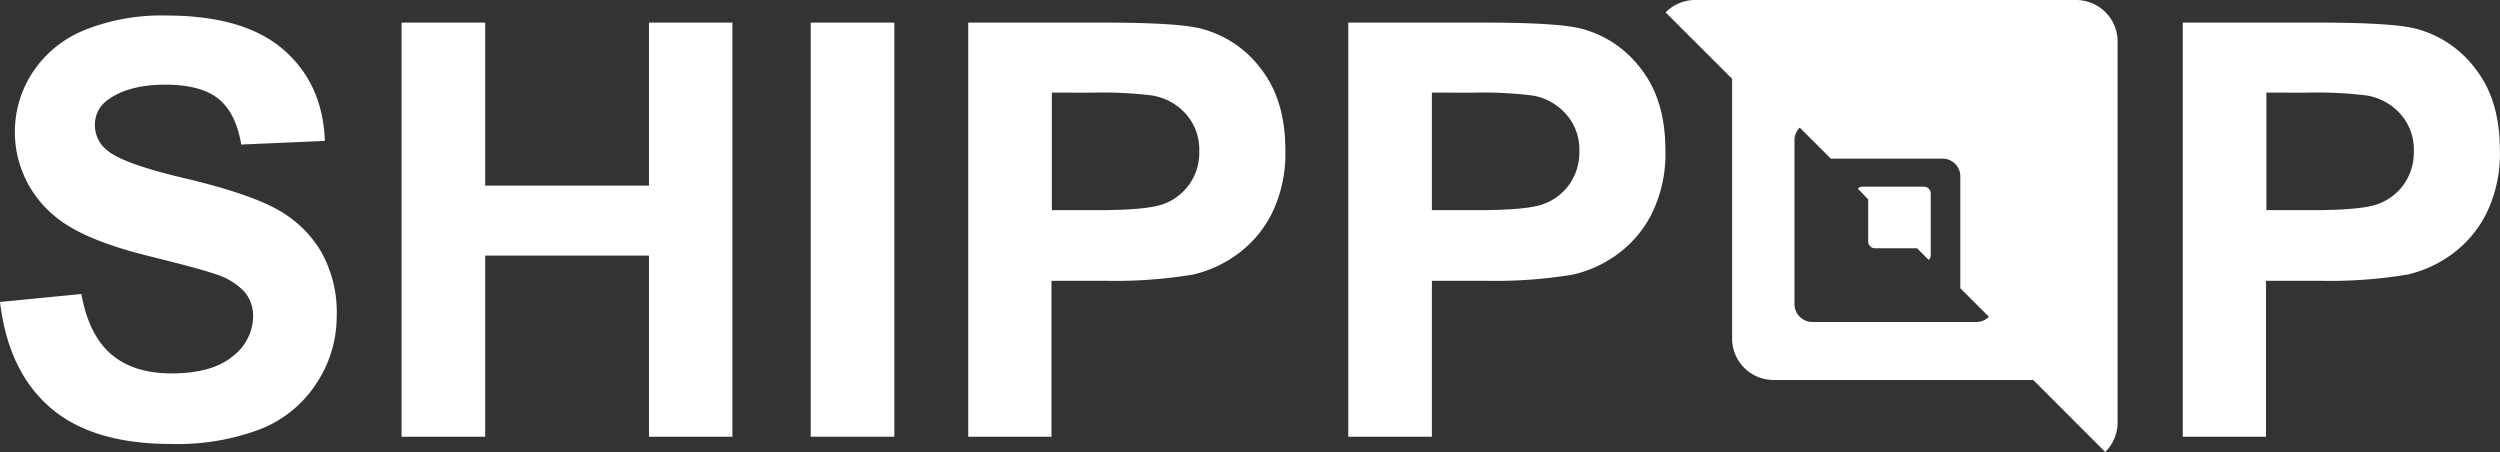 <svg xmlns="http://www.w3.org/2000/svg" viewBox="0 0 402.79 72.82"><rect x="0" y="0" width="402.79" height="72.82" fill="#333333" stroke="none"/><defs><style>.cls-1{fill:#fff;}</style></defs><g id="Layer_2" data-name="Layer 2"><g id="Layer_1-2" data-name="Layer 1"><path class="cls-1" d="M0,48.65l13.11-1.28q1.19,6.6,4.8,9.7t9.76,3.09q6.51,0,9.81-2.75A8.19,8.19,0,0,0,40.78,51a6.06,6.06,0,0,0-1.39-4,11.09,11.09,0,0,0-4.85-2.89q-2.35-.82-10.78-2.91-10.83-2.69-15.2-6.6a17.51,17.51,0,0,1-3.26-23,18.1,18.1,0,0,1,8.33-6.76A33.34,33.34,0,0,1,26.76,2.5Q39.33,2.5,45.67,8t6.67,14.7l-13.47.59q-.87-5.14-3.71-7.4c-1.9-1.5-4.74-2.25-8.54-2.25s-7,.8-9.19,2.41a4.85,4.85,0,0,0-2.14,4.14,5.13,5.13,0,0,0,2,4.05q2.55,2.14,12.38,4.46t14.55,4.8a18.82,18.82,0,0,1,7.37,6.79,19.85,19.85,0,0,1,2.66,10.62,19.56,19.56,0,0,1-3.19,10.74,19.08,19.08,0,0,1-9,7.45,37.82,37.82,0,0,1-14.51,2.43q-12.66,0-19.44-5.85T0,48.65Z"/><path class="cls-1" d="M64.7,70.36V3.64H78.17V29.9h26.39V3.64H118V70.36H104.56V41.18H78.17V70.36Z"/><path class="cls-1" d="M130.62,70.36V3.64h13.47V70.36Z"/><path class="cls-1" d="M156,70.36V3.64h21.61q12.3,0,16,1a17.49,17.49,0,0,1,9.61,6.53q3.87,5,3.87,13a21.83,21.83,0,0,1-2.23,10.33,18.26,18.26,0,0,1-5.67,6.58,19.45,19.45,0,0,1-7,3.16,76.48,76.48,0,0,1-14,1h-8.78V70.36Zm13.47-55.44V33.86h7.37q8,0,10.65-1a8.75,8.75,0,0,0,5.73-8.47,8.62,8.62,0,0,0-2.13-6,9.32,9.32,0,0,0-5.42-3,65,65,0,0,0-9.69-.46Z"/><path class="cls-1" d="M217.23,70.36V3.64h21.62q12.28,0,16,1a17.51,17.51,0,0,1,9.6,6.53q3.87,5,3.87,13a21.71,21.71,0,0,1-2.23,10.33,18.14,18.14,0,0,1-5.66,6.58,19.45,19.45,0,0,1-7,3.16,76.56,76.56,0,0,1-14,1H230.7V70.36ZM230.7,14.92V33.86h7.38q8,0,10.65-1a8.86,8.86,0,0,0,4.21-3.28,9,9,0,0,0,1.52-5.19,8.58,8.58,0,0,0-2.14-6,9.26,9.26,0,0,0-5.41-3,65.07,65.07,0,0,0-9.7-.46Z"/><path class="cls-1" d="M351.68,70.36V3.64H373.3q12.29,0,16,1a17.51,17.51,0,0,1,9.6,6.53q3.87,5,3.87,13a21.83,21.83,0,0,1-2.23,10.33,18.26,18.26,0,0,1-5.67,6.58,19.49,19.49,0,0,1-7,3.16,76.68,76.68,0,0,1-14,1h-8.78V70.36Zm13.47-55.44V33.86h7.37q8,0,10.65-1a8.81,8.81,0,0,0,4.21-3.28,8.92,8.92,0,0,0,1.53-5.19,8.63,8.63,0,0,0-2.14-6,9.29,9.29,0,0,0-5.42-3,65,65,0,0,0-9.69-.46Z"/><path class="cls-1" d="M334.44,0H273.09a6.67,6.67,0,0,0-4.73,2l10.71,10.7v5.95h0V54.54a6.68,6.68,0,0,0,6.68,6.68h41.83l11.6,11.6a6.66,6.66,0,0,0,2-4.58V6.53A6.7,6.7,0,0,0,334.44,0ZM318.32,51.88H292a2.89,2.89,0,0,1-2.88-2.81V22.56a2.88,2.88,0,0,1,.85-2l5,5h18a2.86,2.86,0,0,1,2.87,2.87V43.88h0v2.56l4.61,4.6A2.91,2.91,0,0,1,318.32,51.88Z"/><path class="cls-1" d="M310,30.08h-9.92a1.07,1.07,0,0,0-.76.31L301,32.13v1h0V38.9A1.08,1.08,0,0,0,302.11,40h6.76l1.88,1.87a1.1,1.1,0,0,0,.32-.74v-10A1.09,1.09,0,0,0,310,30.08Z"/></g></g></svg>